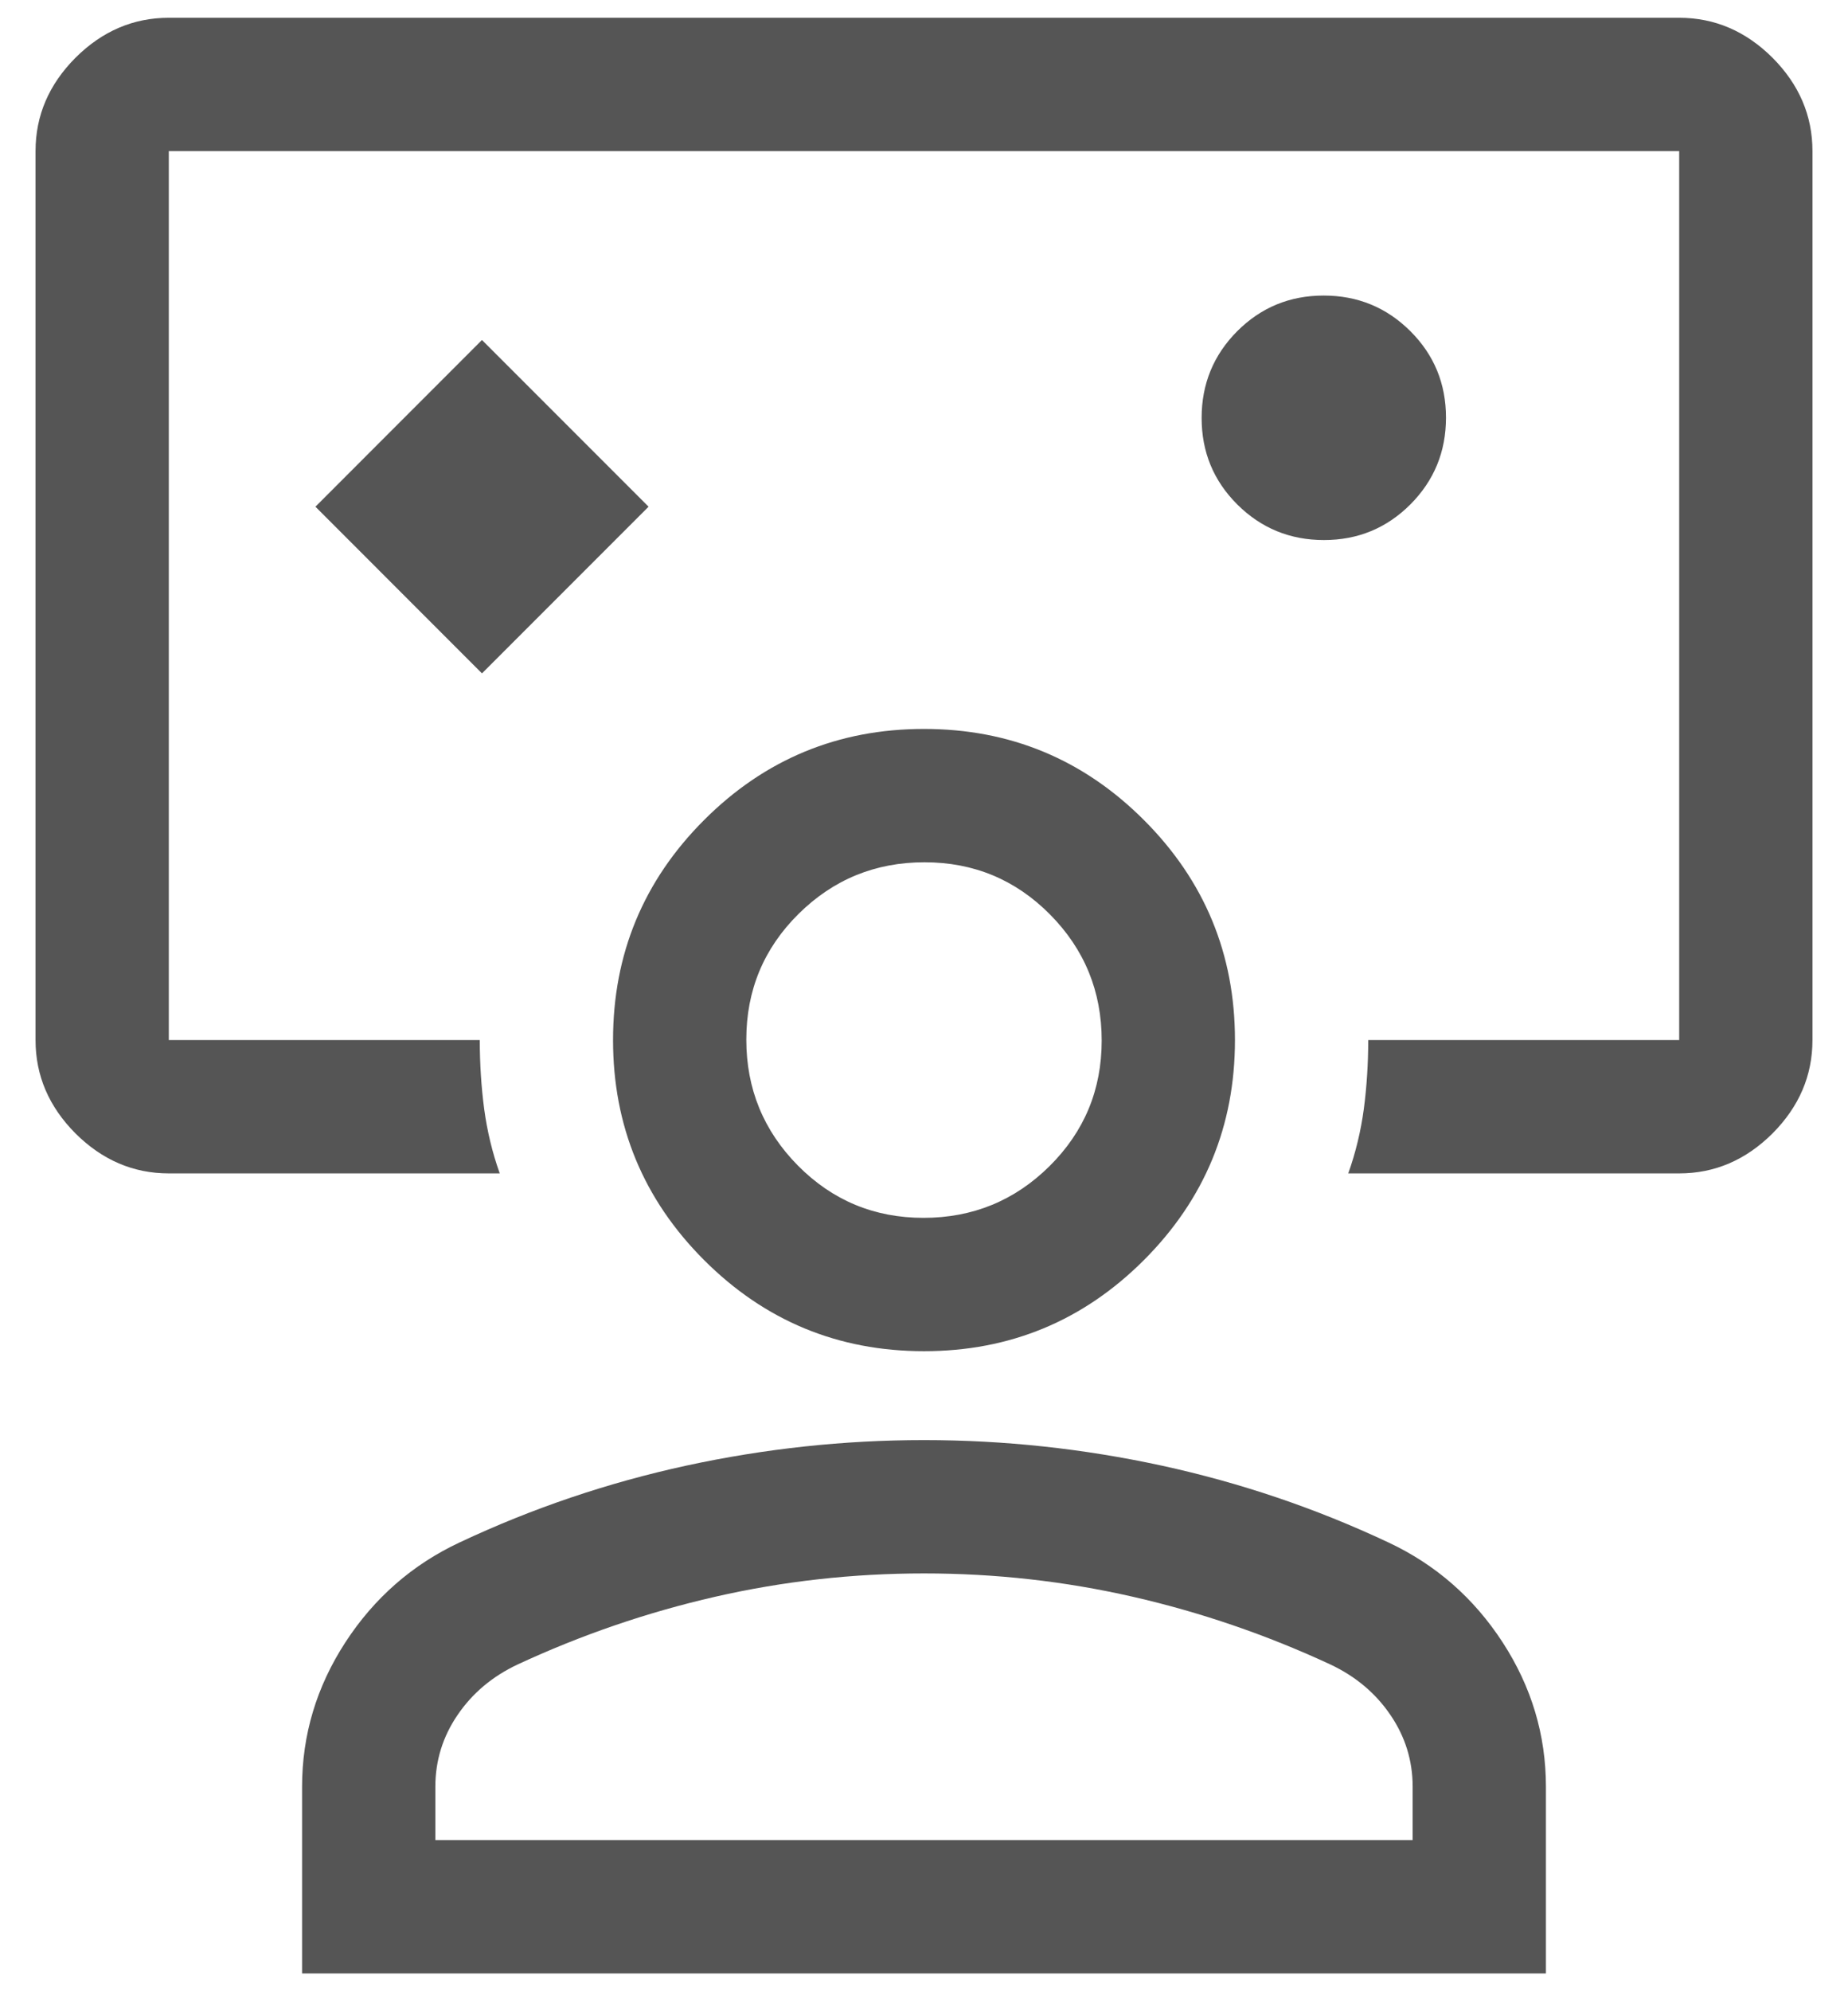 <svg width="26" height="28" viewBox="0 0 26 28" fill="none" xmlns="http://www.w3.org/2000/svg">
<path d="M6.781 9.469L9.125 7.125L6.781 4.781L4.438 7.125L6.781 9.469ZM2.375 16.5C1.875 16.5 1.438 16.312 1.062 15.938C0.688 15.562 0.5 15.125 0.5 14.625V2.125C0.5 1.625 0.688 1.188 1.062 0.812C1.438 0.438 1.875 0.25 2.375 0.25H23.625C24.125 0.25 24.562 0.438 24.938 0.812C25.312 1.188 25.5 1.625 25.5 2.125V14.625C25.5 15.125 25.312 15.562 24.938 15.938C24.562 16.312 24.125 16.5 23.625 16.5H18.969C19.073 16.208 19.146 15.906 19.188 15.594C19.229 15.281 19.25 14.958 19.25 14.625H23.625V2.125H2.375V14.625H6.75C6.75 14.958 6.771 15.281 6.812 15.594C6.854 15.906 6.927 16.208 7.031 16.5H2.375ZM18.627 7.594C19.105 7.594 19.51 7.426 19.844 7.092C20.177 6.757 20.344 6.351 20.344 5.873C20.344 5.395 20.177 4.99 19.842 4.656C19.507 4.323 19.101 4.156 18.623 4.156C18.145 4.156 17.74 4.324 17.406 4.658C17.073 4.993 16.906 5.399 16.906 5.877C16.906 6.355 17.073 6.76 17.408 7.094C17.743 7.427 18.149 7.594 18.627 7.594ZM4.25 27.75V25.125C4.25 24.396 4.453 23.719 4.859 23.094C5.266 22.469 5.802 22 6.469 21.688C7.49 21.208 8.552 20.849 9.656 20.609C10.76 20.37 11.875 20.25 13 20.25C14.125 20.25 15.24 20.37 16.344 20.609C17.448 20.849 18.51 21.208 19.531 21.688C20.198 22 20.734 22.469 21.141 23.094C21.547 23.719 21.75 24.396 21.75 25.125V27.75H4.25ZM6.125 25.875H19.875V25.125C19.875 24.758 19.771 24.421 19.562 24.115C19.354 23.809 19.073 23.573 18.719 23.406C17.823 22.99 16.896 22.672 15.938 22.453C14.979 22.234 14 22.125 13 22.125C12 22.125 11.021 22.234 10.062 22.453C9.104 22.672 8.177 22.99 7.281 23.406C6.927 23.573 6.646 23.809 6.438 24.115C6.229 24.421 6.125 24.758 6.125 25.125V25.875ZM13 19C11.792 19 10.76 18.573 9.906 17.719C9.052 16.865 8.625 15.833 8.625 14.625C8.625 13.417 9.052 12.385 9.906 11.531C10.76 10.677 11.792 10.25 13 10.25C14.208 10.25 15.24 10.677 16.094 11.531C16.948 12.385 17.375 13.417 17.375 14.625C17.375 15.833 16.948 16.865 16.094 17.719C15.24 18.573 14.208 19 13 19ZM12.993 17.125C13.685 17.125 14.276 16.883 14.766 16.398C15.255 15.913 15.5 15.325 15.5 14.632C15.5 13.94 15.258 13.349 14.773 12.859C14.288 12.37 13.7 12.125 13.007 12.125C12.315 12.125 11.724 12.367 11.234 12.852C10.745 13.337 10.5 13.925 10.5 14.618C10.5 15.31 10.742 15.901 11.227 16.391C11.712 16.88 12.3 17.125 12.993 17.125Z" fill="#555555"/>
</svg>
